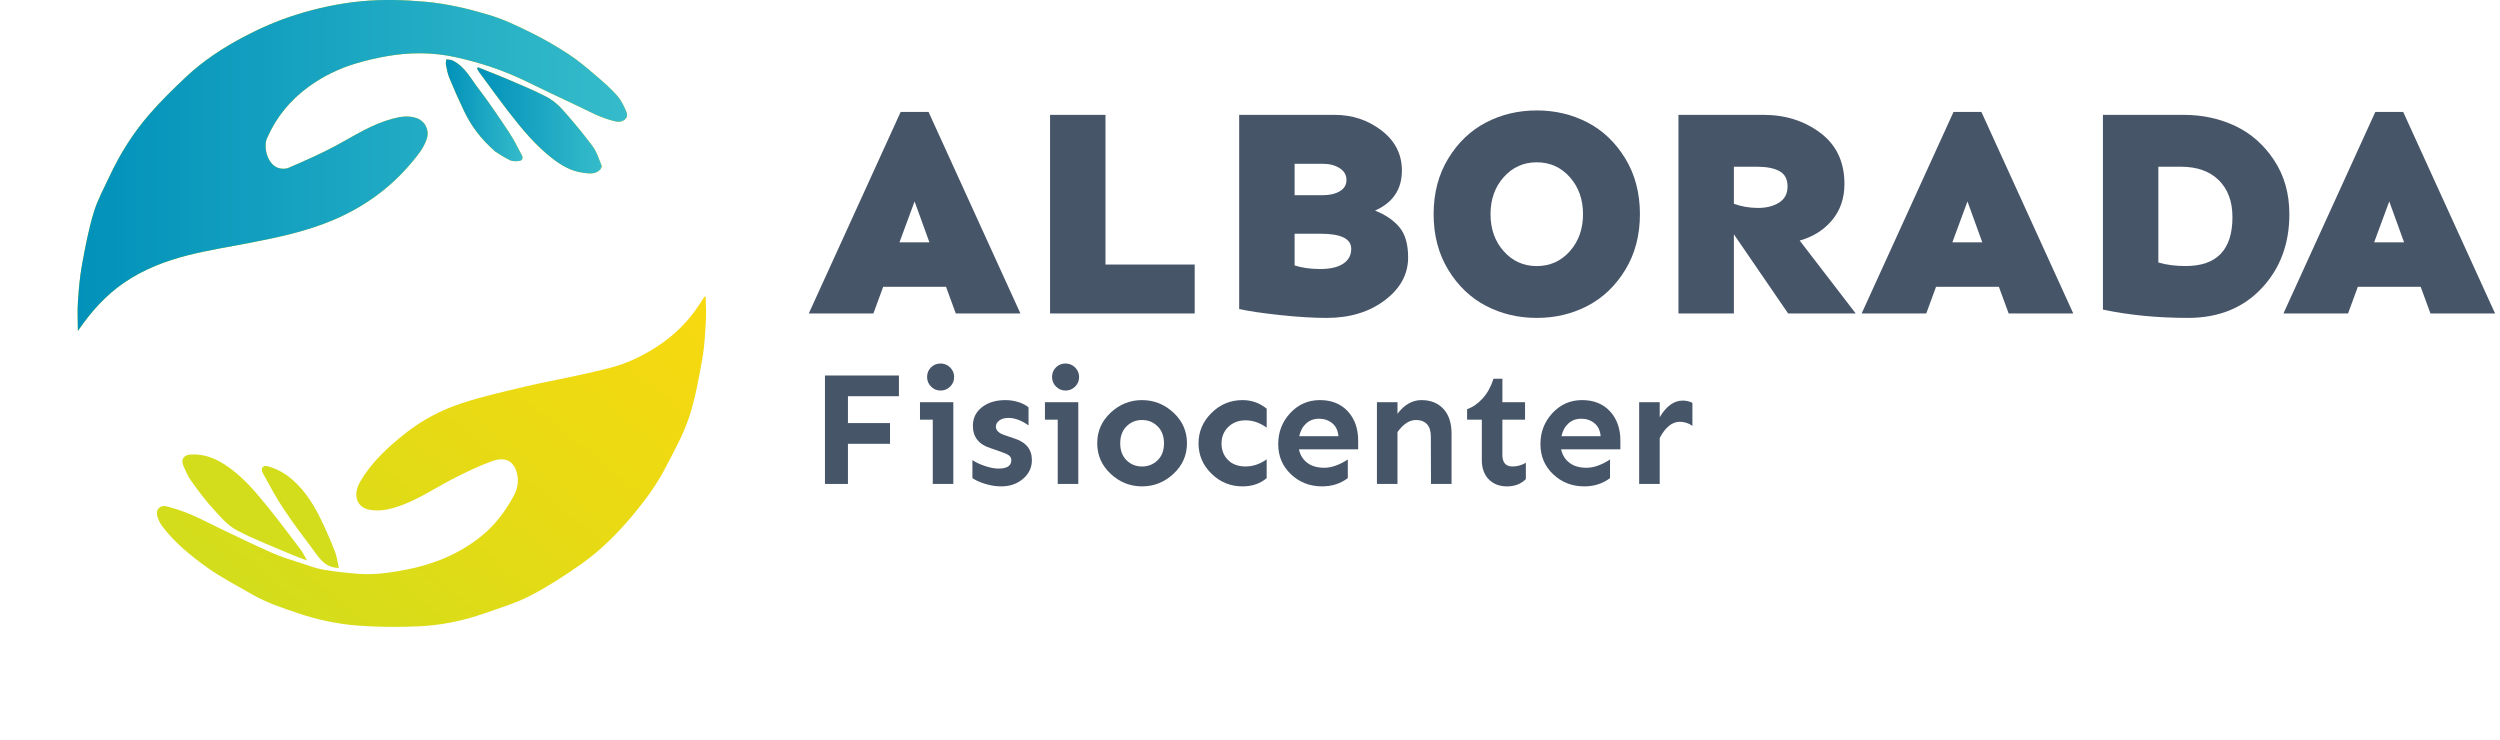 <?xml version="1.0" encoding="UTF-8"?>
<svg xmlns="http://www.w3.org/2000/svg" xmlns:xlink="http://www.w3.org/1999/xlink" viewBox="0 0 1839.77 544.38">
  <defs>
    <style>
      .cls-1 {
        fill: url(#Degradado_sin_nombre_1024-3);
      }

      .cls-1, .cls-2, .cls-3, .cls-4, .cls-5, .cls-6, .cls-7, .cls-8, .cls-9, .cls-10 {
        stroke-width: 0px;
      }

      .cls-2 {
        fill: url(#Degradado_sin_nombre_995-6);
      }

      .cls-3 {
        fill: url(#Degradado_sin_nombre_1024);
      }

      .cls-4 {
        fill: url(#Degradado_sin_nombre_995);
      }

      .cls-5 {
        fill: url(#Degradado_sin_nombre_995-5);
      }

      .cls-6 {
        fill: #475569;
      }

      .cls-7 {
        fill: url(#Degradado_sin_nombre_995-3);
      }

      .cls-8 {
        fill: url(#Degradado_sin_nombre_995-2);
      }

      .cls-9 {
        fill: url(#Degradado_sin_nombre_1024-2);
      }

      .cls-10 {
        fill: url(#Degradado_sin_nombre_995-4);
      }
    </style>
    <linearGradient id="Degradado_sin_nombre_995" data-name="Degradado sin nombre 995" x1="485.49" y1="-238.71" x2="872.36" y2="-238.71" gradientTransform="translate(-5.66 819.03) rotate(-50.76)" gradientUnits="userSpaceOnUse">
      <stop offset="0" stop-color="#d3dd1b"/>
      <stop offset=".5" stop-color="#e7da14"/>
      <stop offset="1" stop-color="#f8d90f"/>
    </linearGradient>
    <linearGradient id="Degradado_sin_nombre_995-2" data-name="Degradado sin nombre 995" x1="410.33" y1="-49.97" x2="797.33" y2="-49.97" xlink:href="#Degradado_sin_nombre_995"/>
    <linearGradient id="Degradado_sin_nombre_995-3" data-name="Degradado sin nombre 995" x1="657.92" y1="-151.4" x2="658.22" y2="-151.4" xlink:href="#Degradado_sin_nombre_995"/>
    <linearGradient id="Degradado_sin_nombre_995-4" data-name="Degradado sin nombre 995" x1="657.92" y1="-136.96" x2="658.22" y2="-136.96" xlink:href="#Degradado_sin_nombre_995"/>
    <linearGradient id="Degradado_sin_nombre_995-5" data-name="Degradado sin nombre 995" x1="657.92" y1="-186.87" x2="658.22" y2="-186.87" xlink:href="#Degradado_sin_nombre_995"/>
    <linearGradient id="Degradado_sin_nombre_995-6" data-name="Degradado sin nombre 995" x1="657.92" y1="-101.38" x2="658.22" y2="-101.38" xlink:href="#Degradado_sin_nombre_995"/>
    <linearGradient id="Degradado_sin_nombre_1024" data-name="Degradado sin nombre 1024" x1="57.11" y1="121.79" x2="461.47" y2="121.79" gradientUnits="userSpaceOnUse">
      <stop offset="0" stop-color="#0191ba"/>
      <stop offset="1" stop-color="#35bbca"/>
    </linearGradient>
    <linearGradient id="Degradado_sin_nombre_1024-2" data-name="Degradado sin nombre 1024" x1="351.07" y1="88.58" x2="442.75" y2="88.58" xlink:href="#Degradado_sin_nombre_1024"/>
    <linearGradient id="Degradado_sin_nombre_1024-3" data-name="Degradado sin nombre 1024" x1="328.08" y1="81.15" x2="384.54" y2="81.15" xlink:href="#Degradado_sin_nombre_1024"/>
  </defs>
  <g id="Capa_1" data-name="Capa 1">
    <g>
      <path class="cls-4" d="m57.3,243.57c-.02-7.11-.44-14.25.03-21.33.59-9.13,1.37-18.31,3-27.3,2.34-12.9,4.81-25.85,8.58-38.38,2.82-9.36,7.63-18.13,11.8-27.05,7.7-16.43,17.34-31.73,29.21-45.4,8.43-9.72,17.69-18.78,27.08-27.6,12.38-11.63,26.54-20.96,41.49-28.93,12.52-6.67,25.49-12.34,39.09-16.64,15.81-4.99,31.91-8.45,48.35-10.02,15.71-1.51,31.42-1.04,47.22.37,16,1.43,31.41,5.16,46.6,9.66,10.81,3.21,21.17,8.21,31.33,13.23,9.55,4.72,18.83,10.12,27.74,15.97,7,4.59,13.4,10.15,19.8,15.59,5.42,4.61,10.84,9.32,15.51,14.64,3.08,3.51,5.29,8.01,7,12.41,1.62,4.17-2.85,7.64-7.65,6.65-11.18-2.3-20.93-8.08-31.1-12.78-11.79-5.45-23.47-11.11-35.15-16.8-16.58-8.08-33.97-13.79-51.92-17.76-16.83-3.72-33.86-3.7-50.81-.71-7.56,1.33-15.09,3.1-22.46,5.28-12.54,3.72-24.13,9.38-34.83,17.12-13.76,9.96-24,22.57-30.76,38.05-2.62,5.99-.07,18.47,7.91,21.63,2.37.94,5.8,1.02,8.09.02,11.78-5.16,23.63-10.28,34.93-16.39,13.51-7.31,26.46-15.73,41.51-19.72,5.72-1.52,11.47-2.5,17.44-.55,6.36,2.08,9.82,8.81,7.76,15.22-2.21,6.91-6.72,12.24-11.22,17.62-15.53,18.57-34.6,32.33-56.79,41.9-20.29,8.75-41.75,13.17-63.29,17.35-14.77,2.87-29.68,5.17-44.24,8.87-16.59,4.21-32.54,10.26-46.94,20.06-13.91,9.46-24.65,21.63-34.32,35.73Z"/>
      <path class="cls-8" d="m519.3,218.31c.08,5.88.51,11.77.16,17.62-.56,9.46-.97,19.02-2.66,28.31-2.64,14.55-5.17,29.3-9.85,43.25-4.29,12.79-11.06,24.81-17.3,36.88-6.21,12.02-14.2,22.92-22.82,33.37-11.61,14.08-24.38,27.02-39.28,37.5-11.94,8.4-24.3,16.43-37.25,23.12-10.63,5.49-22.32,8.98-33.68,12.98-15.72,5.53-32.03,8.85-48.62,9.6-14.8.67-29.73.54-44.5-.54-15.05-1.1-29.89-4.32-44.27-9.15-11.56-3.89-23.15-7.72-33.77-13.88-10.95-6.36-22.34-12.13-32.61-19.45-12.23-8.71-24-18.26-33.25-30.34-1.76-2.3-3.15-5.12-3.9-7.91-1.28-4.74,2.11-8.3,6.97-7.04,6.23,1.62,12.41,3.7,18.33,6.23,7.58,3.24,14.85,7.2,22.31,10.74,12.35,5.87,24.64,11.88,37.15,17.37,6.85,3,14.09,5.15,21.21,7.5,5.39,1.78,10.77,3.82,16.33,4.77,8.58,1.48,17.28,2.41,25.97,3.06,11.91.89,23.65-.87,35.32-3.15,20.25-3.96,38.87-11.62,55-24.65,9.97-8.06,17.52-18.12,23.67-29.41,2.76-5.07,3.76-10.08,2.74-15.47-1.9-10.01-8.49-14-18.77-10.18-10.35,3.84-20.41,8.64-30.2,13.77-15.29,8.02-29.59,18.15-46.87,21.73-4.23.88-8.91.97-13.14.16-9.07-1.74-12.48-10.56-6.6-20.7,8.38-14.43,20.49-25.47,33.42-35.68,12.32-9.73,26.17-16.98,40.9-21.85,15.24-5.05,31.02-8.53,46.66-12.29,12.32-2.96,24.81-5.21,37.2-7.91,8.91-1.94,17.83-3.9,26.64-6.23,10.59-2.81,20.51-7.41,29.85-13.03,12.37-7.44,23.09-16.89,31.65-28.61,2.48-3.4,4.68-6.99,7.01-10.5.28,0,.57,0,.85,0Z"/>
      <path class="cls-7" d="m351.71,49.51c7.41,2.98,14.89,5.83,22.23,8.97,9.38,4.02,18.83,7.93,27.89,12.58,4.41,2.26,8.57,5.6,11.88,9.32,7.83,8.79,15.4,17.87,22.43,27.3,3.03,4.07,4.56,9.28,6.53,14.07.32.79-.36,2.4-1.08,3.13-3.55,3.61-8.15,2.82-12.44,2.28-9-1.13-16.53-5.68-23.48-11.18-12.07-9.56-21.83-21.33-31.17-33.43-7.52-9.74-14.71-19.73-22.02-29.63-.57-.77-.95-1.69-1.41-2.54.22-.29.43-.59.65-.88Z"/>
      <path class="cls-10" d="m225.98,412.45c-4.07-1.53-7.53-2.68-10.88-4.12-13.79-5.94-27.92-11.25-41.14-18.27-6.61-3.52-11.91-9.88-17.1-15.6-5.72-6.29-10.85-13.16-15.82-20.07-2.5-3.47-4.3-7.5-6.02-11.45-2.08-4.8-.03-8.11,5.32-8.45,9.53-.61,17.9,2.63,25.79,7.87,11.63,7.72,20.62,18.09,29.3,28.7,8.8,10.75,17.11,21.91,25.51,32.98,1.82,2.4,3.14,5.19,5.04,8.41Z"/>
      <path class="cls-5" d="m364.44,111.52c-10.75-9.43-17.7-18.9-22.86-29.65-3.86-8.04-7.46-16.21-10.88-24.45-1.29-3.11-1.88-6.55-2.55-9.89-.25-1.22.2-2.58.32-3.88,1.62.3,3.43.24,4.85.96,8.82,4.45,13.14,13.21,18.77,20.56,7.99,10.43,15.32,21.38,22.59,32.33,3.52,5.31,6.32,11.1,9.35,16.73,1.04,1.94.47,3.86-1.72,4.17-2.29.32-5.02.46-6.99-.49-4.45-2.13-8.56-4.99-10.88-6.39Z"/>
      <path class="cls-2" d="m249.42,417.92c-10.26.06-14.49-7.32-19.28-13.71-7.4-9.88-14.86-19.75-21.68-30.04-5.44-8.21-10.07-16.98-14.85-25.62-2.13-3.86-.37-6.55,3.86-5.34,4.71,1.34,9.41,3.56,13.39,6.41,11.45,8.22,19.02,19.73,25.1,32.2,3.77,7.72,7.22,15.62,10.37,23.62,1.53,3.88,2.05,8.16,3.08,12.48Z"/>
    </g>
  </g>
  <g id="Capa_1_copia" data-name="Capa 1 copia">
    <g>
      <path class="cls-3" d="m57.3,243.57c-.02-7.11-.44-14.25.03-21.33.59-9.13,1.37-18.31,3-27.3,2.34-12.9,4.81-25.85,8.58-38.38,2.82-9.36,7.63-18.13,11.8-27.05,7.7-16.43,17.34-31.73,29.21-45.4,8.43-9.72,17.69-18.78,27.08-27.6,12.38-11.63,26.54-20.96,41.49-28.93,12.52-6.67,25.49-12.34,39.09-16.64,15.81-4.99,31.91-8.45,48.35-10.02,15.71-1.51,31.42-1.04,47.22.37,16,1.43,31.41,5.16,46.6,9.66,10.81,3.21,21.17,8.21,31.33,13.23,9.55,4.72,18.83,10.12,27.74,15.97,7,4.59,13.4,10.15,19.8,15.59,5.42,4.61,10.84,9.32,15.51,14.64,3.08,3.51,5.29,8.01,7,12.41,1.62,4.17-2.85,7.64-7.65,6.65-11.18-2.3-20.93-8.08-31.1-12.78-11.79-5.45-23.47-11.11-35.15-16.8-16.58-8.08-33.97-13.79-51.92-17.76-16.83-3.72-33.86-3.7-50.81-.71-7.56,1.33-15.09,3.1-22.46,5.28-12.54,3.72-24.13,9.38-34.83,17.12-13.76,9.96-24,22.57-30.76,38.05-2.62,5.99-.07,18.47,7.91,21.63,2.37.94,5.8,1.02,8.09.02,11.78-5.16,23.63-10.28,34.93-16.39,13.51-7.31,26.46-15.73,41.51-19.72,5.72-1.52,11.47-2.5,17.44-.55,6.36,2.08,9.82,8.81,7.76,15.22-2.21,6.91-6.72,12.24-11.22,17.62-15.53,18.57-34.6,32.33-56.79,41.9-20.29,8.75-41.75,13.17-63.29,17.35-14.77,2.87-29.68,5.17-44.24,8.87-16.59,4.21-32.54,10.26-46.94,20.06-13.91,9.46-24.65,21.63-34.32,35.73Z"/>
      <path class="cls-9" d="m351.71,49.51c7.41,2.98,14.89,5.83,22.23,8.97,9.38,4.02,18.83,7.93,27.89,12.58,4.41,2.26,8.57,5.6,11.88,9.32,7.83,8.79,15.4,17.87,22.43,27.3,3.03,4.07,4.56,9.28,6.53,14.07.32.79-.36,2.4-1.08,3.13-3.55,3.61-8.15,2.82-12.44,2.28-9-1.13-16.53-5.68-23.48-11.18-12.07-9.56-21.83-21.33-31.17-33.43-7.52-9.74-14.71-19.73-22.02-29.63-.57-.77-.95-1.69-1.41-2.54.22-.29.43-.59.65-.88Z"/>
      <path class="cls-1" d="m364.44,111.52c-10.75-9.43-17.7-18.9-22.86-29.65-3.86-8.04-7.46-16.21-10.88-24.45-1.29-3.11-1.88-6.55-2.55-9.89-.25-1.22.2-2.58.32-3.88,1.62.3,3.43.24,4.85.96,8.82,4.45,13.14,13.21,18.77,20.56,7.99,10.43,15.32,21.38,22.59,32.33,3.52,5.31,6.32,11.1,9.35,16.73,1.04,1.94.47,3.86-1.72,4.17-2.29.32-5.02.46-6.99-.49-4.45-2.13-8.56-4.99-10.88-6.39Z"/>
    </g>
  </g>
  <g id="Capa_1_copia_2" data-name="Capa 1 copia 2">
    <g>
      <path class="cls-6" d="m696.18,211.05h-46.24l-7.2,19.63h-47.55l67.62-148.33h20.5l67.62,148.33h-47.55l-7.2-19.63Zm-12.22-32.72l-10.91-30.1-11.12,30.1h22.03Z"/>
      <path class="cls-6" d="m813.53,194.69h65.66v35.99h-106.45V84.53h40.79v110.16Z"/>
      <path class="cls-6" d="m1036.25,189.46c0,12.36-5.73,22.87-17.18,31.52-11.46,8.65-25.72,12.98-42.8,12.98-9.74,0-21.09-.69-34.03-2.07-12.94-1.38-23.05-2.87-30.32-4.47V84.53h70.22c13.06,0,24.58,3.83,34.56,11.5,9.98,7.66,14.97,17.5,14.97,29.5,0,13.77-6.59,23.59-19.77,29.46,7.58,2.96,13.53,7.01,17.86,12.12,4.33,5.11,6.49,12.56,6.49,22.35Zm-83.54-68.93v23.12h20.72c5.09,0,9.27-.97,12.54-2.92s4.91-4.72,4.91-8.33-1.67-6.49-5.02-8.64-7.49-3.23-12.43-3.23h-20.72Zm18.98,77.44c7.27,0,12.87-1.31,16.8-3.93,3.93-2.62,5.89-6.25,5.89-10.91,0-7.42-7.49-11.12-22.47-11.12h-19.2v23.34c5.38,1.75,11.71,2.62,18.98,2.62Z"/>
      <path class="cls-6" d="m1093.62,90.1c11.34-5.89,23.78-8.83,37.3-8.83s25.96,2.94,37.3,8.83,20.61,14.72,27.81,26.5,10.8,25.45,10.8,41.01-3.6,29.23-10.8,41.01-16.47,20.61-27.81,26.5-23.78,8.83-37.3,8.83-25.96-2.95-37.3-8.83-20.61-14.72-27.81-26.5c-7.2-11.78-10.8-25.45-10.8-41.01s3.6-29.23,10.8-41.01c7.2-11.78,16.47-20.61,27.81-26.5Zm61.62,40.25c-6.47-7.27-14.58-10.91-24.32-10.91s-17.85,3.64-24.32,10.91c-6.47,7.27-9.71,16.36-9.71,27.27s3.23,20,9.71,27.27c6.47,7.27,14.58,10.91,24.32,10.91s17.85-3.63,24.32-10.91c6.47-7.27,9.71-16.36,9.71-27.27s-3.24-19.99-9.71-27.27Z"/>
      <path class="cls-6" d="m1275.98,230.68h-40.79V84.53h62.6c16.14,0,30.1,4.44,41.88,13.31,11.78,8.87,17.67,21.38,17.67,37.52,0,10.47-3.02,19.34-9.05,26.61-6.04,7.27-14,12.29-23.89,15.05l41.23,53.66h-49.73l-39.92-58.24v58.24Zm0-107.98v27.27c5.67,2.04,11.6,3.05,17.78,3.05s11.34-1.31,15.49-3.93,6.22-6.58,6.22-11.89-1.96-9.05-5.89-11.23-9.45-3.27-16.58-3.27h-17.01Z"/>
      <path class="cls-6" d="m1470.99,211.05h-46.24l-7.2,19.63h-47.55l67.62-148.33h20.5l67.62,148.33h-47.55l-7.2-19.63Zm-12.21-32.72l-10.91-30.1-11.12,30.1h22.03Z"/>
      <path class="cls-6" d="m1547.55,84.53h59.55c13.67,0,26.29,2.73,37.85,8.18,11.56,5.45,21.09,13.85,28.58,25.19,7.49,11.34,11.23,24.58,11.23,39.7,0,21.96-6.83,40.17-20.5,54.64-13.67,14.47-31.7,21.71-54.1,21.71s-43.26-2.04-62.6-6.11V84.53Zm40.79,38.17v70.46c5.82,1.75,12.5,2.62,20.07,2.62,22.98,0,34.46-12,34.46-35.99,0-11.49-3.34-20.54-10.03-27.16-6.69-6.62-16-9.93-27.92-9.93h-16.58Z"/>
      <path class="cls-6" d="m1781.39,211.05h-46.24l-7.2,19.63h-47.55l67.62-148.33h20.5l67.62,148.33h-47.55l-7.2-19.63Zm-12.21-32.72l-10.91-30.1-11.12,30.1h22.03Z"/>
    </g>
    <g>
      <path class="cls-6" d="m624.01,291.58v19.77h30.97v15.25h-30.97v29.54h-16.92v-79.81h54.44v15.25h-37.52Z"/>
      <path class="cls-6" d="m701.56,295.99v60.16h-15.13v-47.29h-9.41v-12.86h24.54Zm-2.32-11.5c-1.95,1.95-4.29,2.92-7.03,2.92s-5.08-.97-7.03-2.92c-1.95-1.95-2.92-4.31-2.92-7.09s.95-5.12,2.86-7.03c1.91-1.91,4.25-2.86,7.03-2.86s5.14.97,7.09,2.92c1.94,1.95,2.92,4.29,2.92,7.03s-.97,5.08-2.92,7.03Z"/>
      <path class="cls-6" d="m739.88,294.44c3.43,0,6.68.51,9.77,1.52s5.5,2.3,7.26,3.86v13.24c-5.15-3.68-10.08-5.51-14.78-5.51-2.77,0-5,.62-6.7,1.86-1.7,1.24-2.55,2.78-2.55,4.61,0,2.8,2.29,4.92,6.87,6.35l6.65,2.28c8.65,2.72,12.98,8.03,12.98,15.94,0,5.49-2.18,10.09-6.54,13.79-4.36,3.7-9.67,5.55-15.94,5.55-3.96,0-7.93-.62-11.89-1.85-3.96-1.23-7.1-2.64-9.41-4.23v-13.26c2.49,1.68,5.6,3.14,9.33,4.38,3.73,1.24,7.05,1.86,9.95,1.86,6.24,0,9.36-2.08,9.36-6.23,0-1.44-.59-2.6-1.78-3.48-1.19-.88-3.24-1.8-6.16-2.76l-7.57-2.64c-8.52-2.72-12.78-8.19-12.78-16.42,0-5.58,2.22-10.12,6.65-13.61,4.44-3.5,10.19-5.25,17.25-5.25Z"/>
      <path class="cls-6" d="m793.52,295.99v60.16h-15.13v-47.29h-9.41v-12.86h24.54Zm-2.32-11.5c-1.95,1.95-4.29,2.92-7.03,2.92s-5.08-.97-7.03-2.92c-1.95-1.95-2.92-4.31-2.92-7.09s.95-5.12,2.86-7.03c1.91-1.91,4.25-2.86,7.03-2.86s5.14.97,7.09,2.92c1.94,1.95,2.92,4.29,2.92,7.03s-.97,5.08-2.92,7.03Z"/>
      <path class="cls-6" d="m817.34,303.67c6.59-6.15,14.28-9.23,23.08-9.23s16.51,3.08,23.14,9.23c6.63,6.16,9.94,13.66,9.94,22.51s-3.31,16.36-9.94,22.51c-6.63,6.16-14.34,9.23-23.14,9.23s-16.49-3.08-23.08-9.23c-6.59-6.15-9.88-13.66-9.88-22.51s3.29-16.36,9.88-22.51Zm34.56,10.07c-3.13-3.1-6.96-4.65-11.47-4.65s-8.32,1.55-11.41,4.65c-3.09,3.1-4.64,7.27-4.64,12.51s1.55,9.39,4.64,12.45c3.09,3.06,6.9,4.59,11.41,4.59s8.34-1.53,11.47-4.59c3.13-3.06,4.7-7.21,4.7-12.45s-1.57-9.41-4.7-12.51Z"/>
      <path class="cls-6" d="m914.42,294.44c6.67,0,12.59,2.11,17.75,6.31v13.94c-5-3.57-10.15-5.36-15.43-5.36s-9.57,1.63-12.87,4.88c-3.3,3.26-4.94,7.33-4.94,12.21s1.59,8.92,4.76,12.09c3.18,3.18,7.48,4.76,12.92,4.76s10.62-1.75,15.54-5.24v13.82c-4.76,4.05-10.68,6.08-17.75,6.08-8.9,0-16.52-3.12-22.87-9.35-6.35-6.23-9.53-13.66-9.53-22.28s3.18-16.08,9.53-22.39c6.35-6.31,13.98-9.47,22.87-9.47Z"/>
      <path class="cls-6" d="m999.48,324.34v6.31h-43.6c.87,4.13,2.9,7.42,6.08,9.89,3.18,2.46,7.38,3.69,12.63,3.69s11-2.03,17.27-6.08v13.7c-5.4,4.05-11.71,6.08-18.94,6.08-8.97,0-16.6-2.96-22.87-8.88-6.27-5.92-9.41-13.32-9.41-22.22s2.96-16.52,8.88-22.87c5.92-6.35,13.18-9.53,21.8-9.53s15.46,2.76,20.55,8.28c5.08,5.52,7.62,12.73,7.62,21.62Zm-19.06-12.87c-2.7-2.22-5.94-3.33-9.71-3.33s-6.93,1.15-9.47,3.45c-2.54,2.3-4.25,5.44-5.12,9.41h28.83c-.32-4.13-1.83-7.3-4.53-9.53Z"/>
      <path class="cls-6" d="m1046.11,294.44c6.71,0,12.07,2.14,16.08,6.43,4.01,4.29,6.02,10.4,6.02,18.34v36.93h-15.13l-.12-34.99c0-3.98-.95-6.99-2.86-9.02-1.91-2.03-4.61-3.05-8.1-3.05-4.76,0-9.29,2.95-13.58,8.84v38.21h-15.13v-60.16h15.13v8.5c5.08-6.7,10.98-10.05,17.69-10.05Z"/>
      <path class="cls-6" d="m1105.61,295.99h16.68v12.86h-16.68v25.79c0,5.76,2.46,8.64,7.39,8.64,3.57,0,6.87-.91,9.89-2.72v12.01c-3.57,3.57-8.18,5.36-13.82,5.36s-10.15-1.74-13.52-5.22c-3.38-3.48-5.06-8.18-5.06-14.11v-29.75h-10.84v-7.74c4.13-1.43,7.94-4.07,11.44-7.92,3.49-3.85,6.15-8.67,7.98-14.47h6.55v17.27Z"/>
      <path class="cls-6" d="m1192.45,324.34v6.31h-43.6c.87,4.13,2.9,7.42,6.08,9.89s7.39,3.69,12.63,3.69,11-2.03,17.27-6.08v13.7c-5.4,4.05-11.71,6.08-18.94,6.08-8.97,0-16.6-2.96-22.87-8.88-6.27-5.92-9.41-13.32-9.41-22.22s2.96-16.52,8.87-22.87c5.92-6.35,13.18-9.53,21.8-9.53s15.46,2.76,20.55,8.28c5.08,5.52,7.62,12.73,7.62,21.62Zm-19.06-12.87c-2.7-2.22-5.94-3.33-9.71-3.33s-6.93,1.15-9.47,3.45c-2.54,2.3-4.25,5.44-5.12,9.41h28.83c-.32-4.13-1.83-7.3-4.53-9.53Z"/>
      <path class="cls-6" d="m1238.31,294.79c2.54,0,4.92.55,7.15,1.66v16.95c-2.86-2-5.96-3-9.29-3-5.64,0-10.56,3.96-14.77,11.89v33.86h-15.13v-60.16h15.13v11.04c4.84-8.16,10.48-12.23,16.92-12.23Z"/>
    </g>
  </g>
</svg>